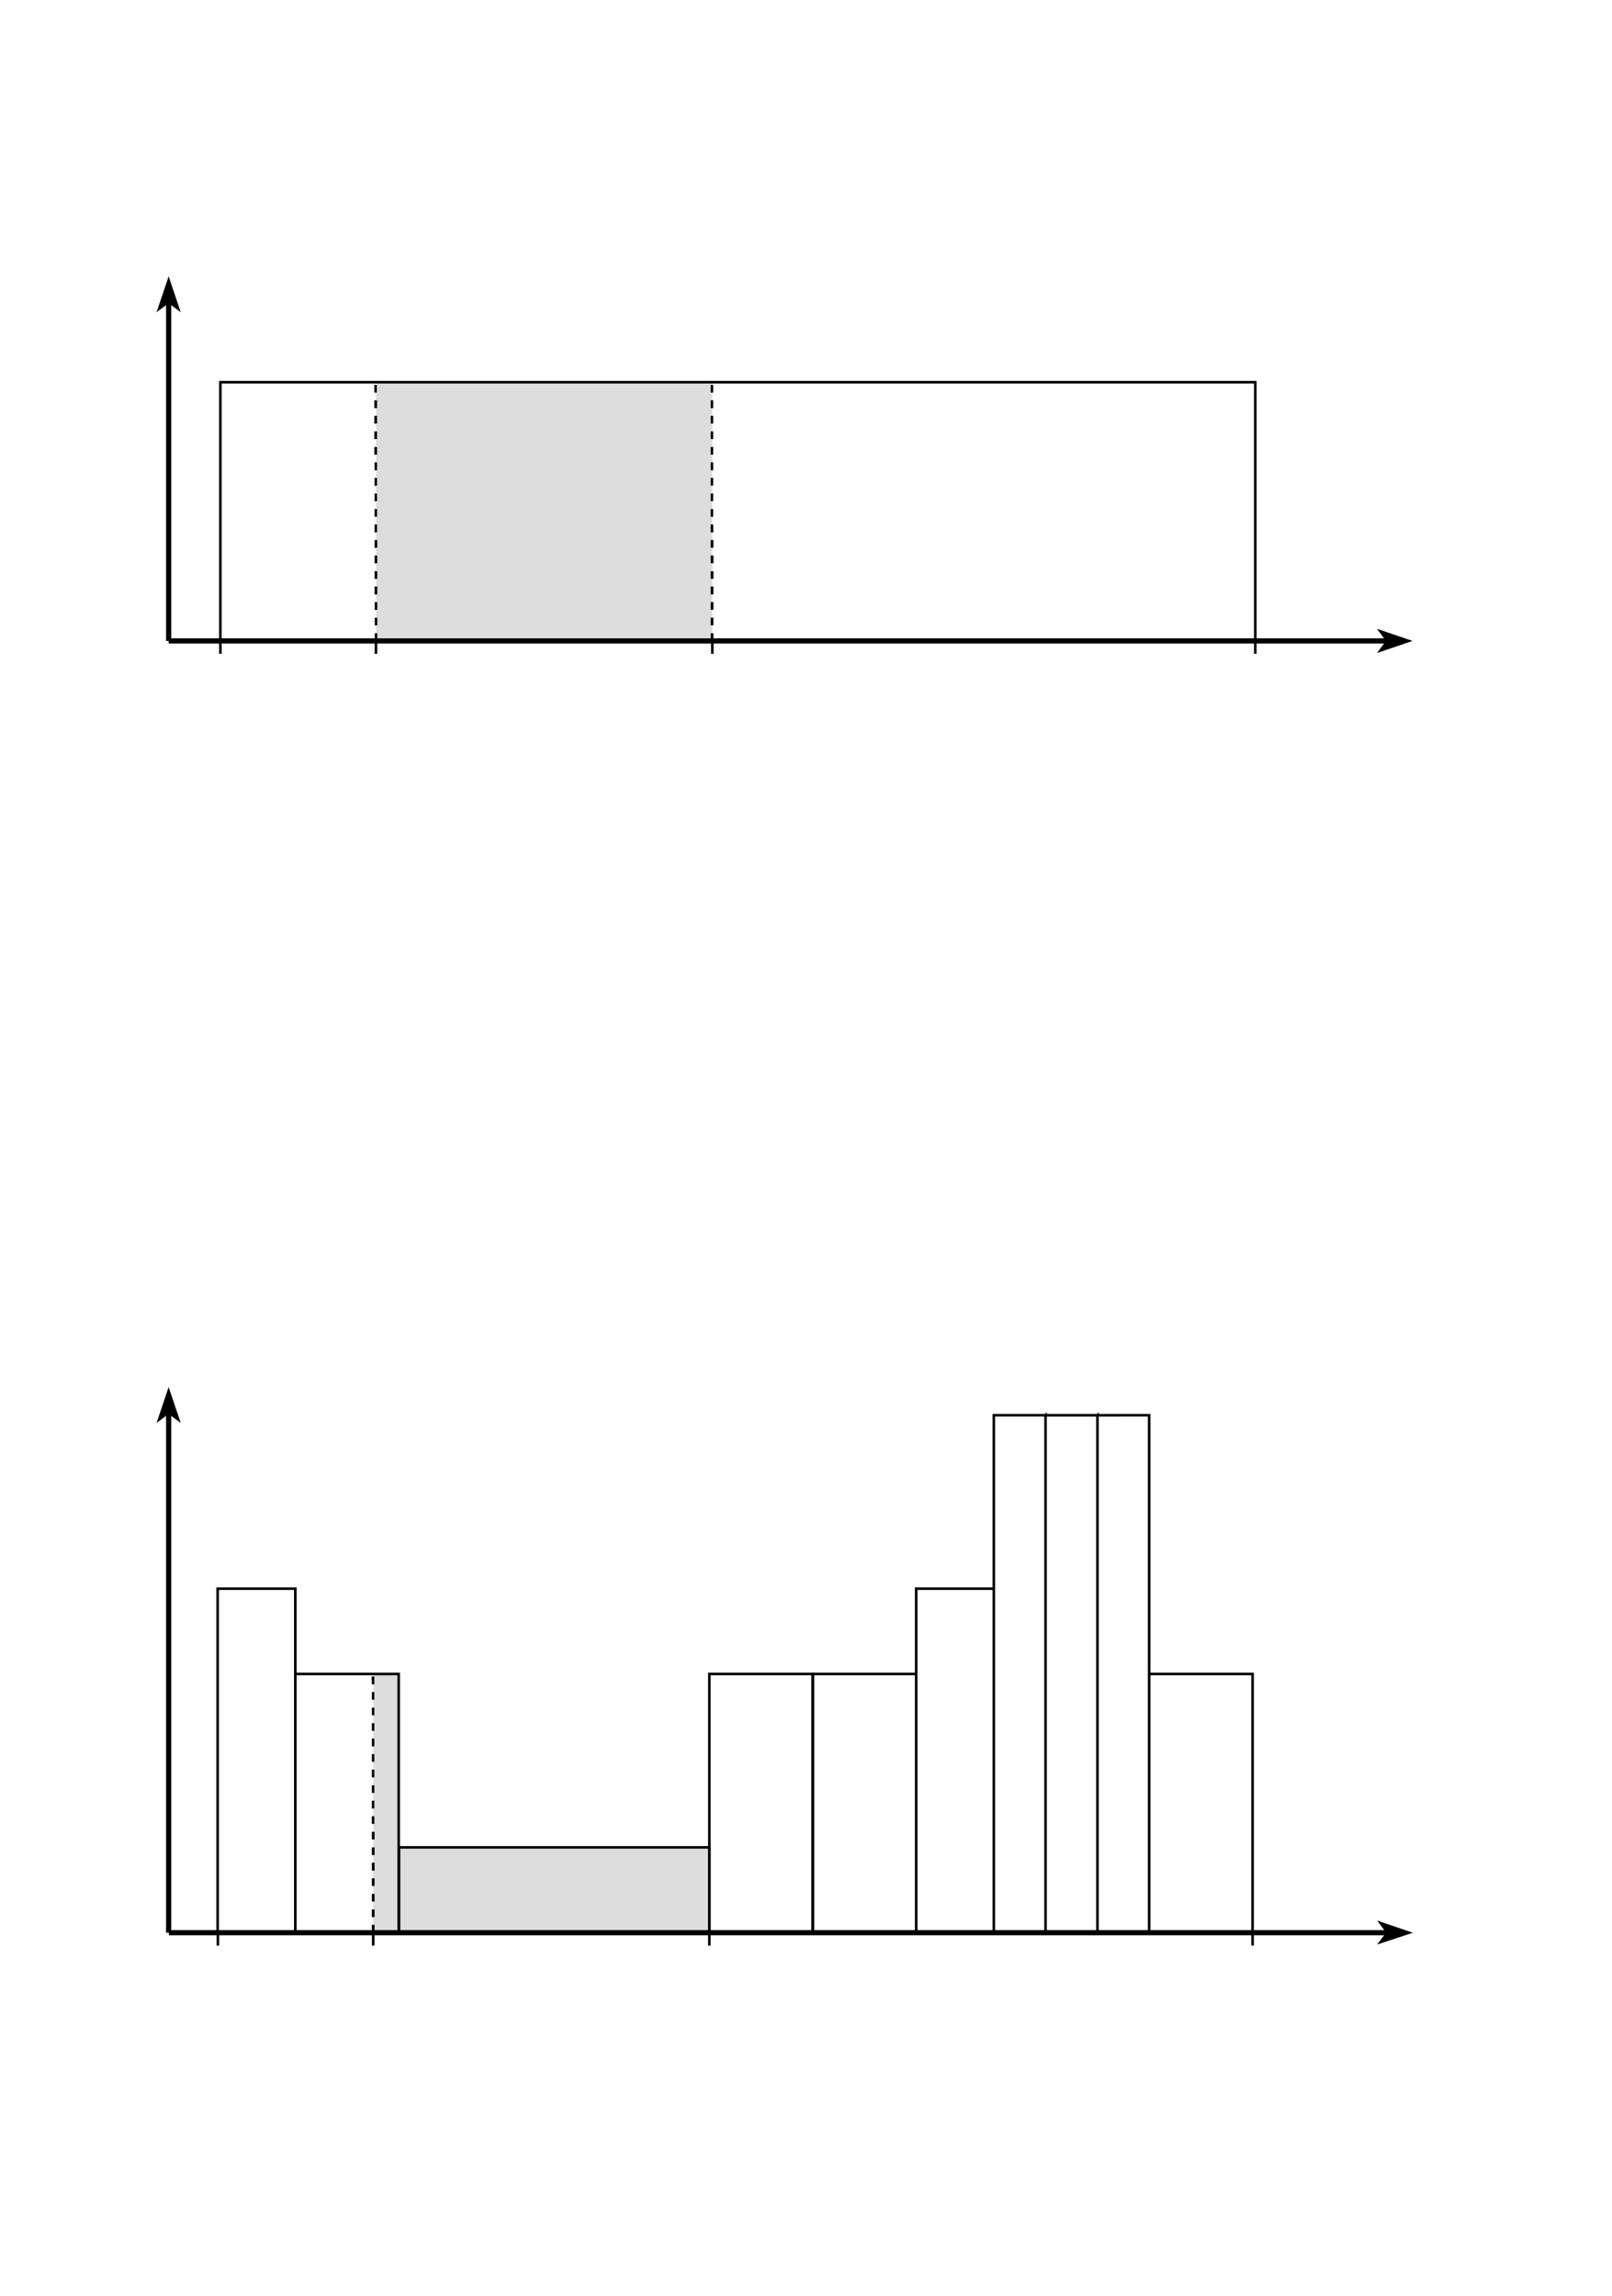<?xml version="1.0" encoding="UTF-8" standalone="no"?>
<!DOCTYPE svg PUBLIC "-//W3C//DTD SVG 1.1//EN"
"http://www.w3.org/Graphics/SVG/1.1/DTD/svg11.dtd">
<svg viewBox="0 0 714 1017" version="1.1" xmlns="http://www.w3.org/2000/svg" xmlns:xlink="http://www.w3.org/1999/xlink">
<defs>
<clipPath id="c0_179"><path d="M65 312V113.7H634.4V312Z"/></clipPath>
<clipPath id="c1_179"><path d="M65 883.6V605.7H635.6V883.6Z"/></clipPath>
<clipPath id="c2_179"><path d="M65 312.5V112.3H634.8V312.5Z"/></clipPath>
<clipPath id="c3_179"><path d="M65 883.6v-278H636.3v278Z"/></clipPath>
<style type="text/css"><![CDATA[
.g0_179{
fill: #FFF;
}
.g1_179{
fill: #DDD;
}
.g2_179{
fill: none;
stroke: #000;
stroke-width: 2.291;
stroke-miterlimit: 10;
}
.g3_179{
fill: #000;
}
.g4_179{
fill: none;
stroke: #000;
stroke-width: 1.145;
stroke-miterlimit: 10;
}
]]></style>
</defs>
<path d="M0 1017.7H717.2V-3.7H0V1017.7Z" class="g0_179"/>
<g clip-path="url(#c2_179)">
<path clip-path="url(#c0_179)" d="M65 113.7H634.4V312H65V113.7Z" class="g0_179"/>
<path d="M166.6 169.3H315.5V283.9H166.6V169.3Z" class="g1_179"/>
<path d="M74.7 283.9H615.3" class="g2_179"/>
<path d="M622.1 283.9L613 287l2.3 -3.1L613 280.8l9.1 3.1Z" class="g3_179"/>
<path d="M622.1 283.9L613 287l2.3 -3.1L613 280.8l9.1 3.1Z" class="g2_179"/>
<path d="M97.6 289.6v-5.7M556 289.6v-5.7" class="g4_179"/>
<path d="M74.7 283.9v-151" class="g2_179"/>
<path d="M74.7 126l3.1 9.2l-3.1 -2.3l-3.1 2.3L74.7 126Z" class="g3_179"/>
<path d="M74.7 126l3.1 9.2l-3.1 -2.3l-3.1 2.3L74.7 126Z" class="g2_179"/>
<path d="M97.6 169.3H556V283.9H97.6V169.3Z" class="g4_179"/>
<path d="M166 283.9v-3.4h1.1v3.4M166 277v-3.4h1.1V277M166 270.2v-3.5h1.1v3.4m-1.2 -6.8v-3.5h1.2v3.5m-1.2 -6.9V253h1.2v3.4m-1.2 -6.9v-3.4h1.2v3.4m-1.2 -6.8v-3.5h1.2v3.4m-1.2 -6.8v-3.5H167v3.5m-1.1 -6.9v-3.4H167v3.4M165.9 222v-3.4H167V222m-1.1 -6.8v-3.5H167v3.4m-1.1 -6.8v-3.5H167v3.5m-1.2 -6.9V198H167v3.4m-1.2 -6.9v-3.4H167v3.4m-1.2 -6.8v-3.5H167v3.4m-1.2 -6.8v-3.5H167v3.5m-1.2 -6.9v-3.4h1.1v3.4Z" class="g3_179"/>
<path d="M314.8 283.9v-3.4H316v3.4M314.8 277v-3.4H316V277m-1.2 -6.9v-3.4H316v3.4m-1.2 -6.8v-3.5H316v3.5m-1.2 -6.9V253H316v3.4m-1.2 -6.9v-3.4H316v3.4m-1.2 -6.9v-3.4H316v3.4m-1.2 -6.8v-3.5h1.1l.1 3.5m-1.2 -6.9v-3.4h1.1v3.4M314.8 222v-3.4h1.1V222m-1.1 -6.9v-3.4h1.1v3.4m-1.1 -6.8v-3.5h1.1v3.5m-1.1 -6.9V198h1.1v3.4m-1.1 -6.9v-3.4h1.1v3.4m-1.1 -6.9v-3.4h1.1v3.4m-1.1 -6.8v-3.5h1.1v3.5m-1.1 -6.9v-3.4h1.1v3.4Z" class="g3_179"/>
<path d="M166.5 289.6v-5.7m149 5.7v-5.7" class="g4_179"/>
</g>
<g clip-path="url(#c3_179)">
<path clip-path="url(#c1_179)" d="M65 605.7H635.6V884.1H65V605.7Z" class="g0_179"/>
<path d="M176.7 818.3H314.2v37.8H176.7V818.3Z" class="g1_179"/>
<path d="M176.7 818.3H314.2v37.8H176.7V818.3Z" class="g4_179"/>
<path d="M165.3 741.5h11.4V856.1H165.3V741.5Z" class="g1_179"/>
<path d="M74.8 856.1H615.4" class="g2_179"/>
<path d="M622.2 856.1l-9.1 3l2.3 -3L613.1 853l9.1 3.1Z" class="g3_179"/>
<path d="M622.2 856.1l-9.1 3l2.3 -3L613.1 853l9.1 3.1Z" class="g2_179"/>
<path d="M96.5 861.8v-5.7m458.3 5.7v-5.7M360 741.5h45.8V856.1H360V741.5Zm45.8 -37.8h34.4V856.1H405.8V703.7Zm57.3 -76.8h23V856.1h-23V626.9Zm23 0H509V856.1H486.1V626.9ZM509 741.5h45.8V856.1H509V741.5ZM440.2 626.9h22.9V856.1H440.2V626.9Z" class="g4_179"/>
<path d="M74.7 856.1V624.9" class="g2_179"/>
<path d="M74.7 618l3.1 9.2l-3.1 -2.3l-3.1 2.3L74.7 618Z" class="g3_179"/>
<path d="M74.7 618l3.1 9.2l-3.1 -2.3l-3.1 2.3L74.7 618Z" class="g2_179"/>
<path d="M130.8 741.5h45.8V856.1H130.8V741.5ZM96.4 703.7h34.4V856.1H96.4V703.7Zm217.8 37.8H360V856.1H314.2V741.5Z" class="g4_179"/>
<path d="M164.7 856.1v-3.5h1.2v3.5m-1.2 -6.9v-3.4h1.2v3.4m-1.2 -6.9v-3.4h1.2v3.4m-1.2 -6.9V832h1.2v3.4m-1.2 -6.8v-3.5h1.2v3.5m-1.2 -6.9v-3.4h1.2v3.4m-1.2 -6.9v-3.4h1.2v3.4m-1.2 -6.9v-3.4h1.1v3.4m-1.1 -6.8v-3.5h1.1v3.5m-1.1 -6.9v-3.4h1.1v3.4m-1.1 -6.9v-3.4h1.1v3.4m-1.1 -6.9V777h1.1v3.4m-1.1 -6.8v-3.5h1.1v3.5m-1.1 -6.9v-3.4h1.1v3.4m-1.1 -6.9v-3.4h1.1v3.4m-1.1 -6.9v-3.4h1.1v3.4m-1.1 -6.8l-.1 -3.5h1.2v3.5Z" class="g3_179"/>
<path d="M165.3 861.8v-5.7m148.9 5.7v-5.7" class="g4_179"/>
</g>
</svg>